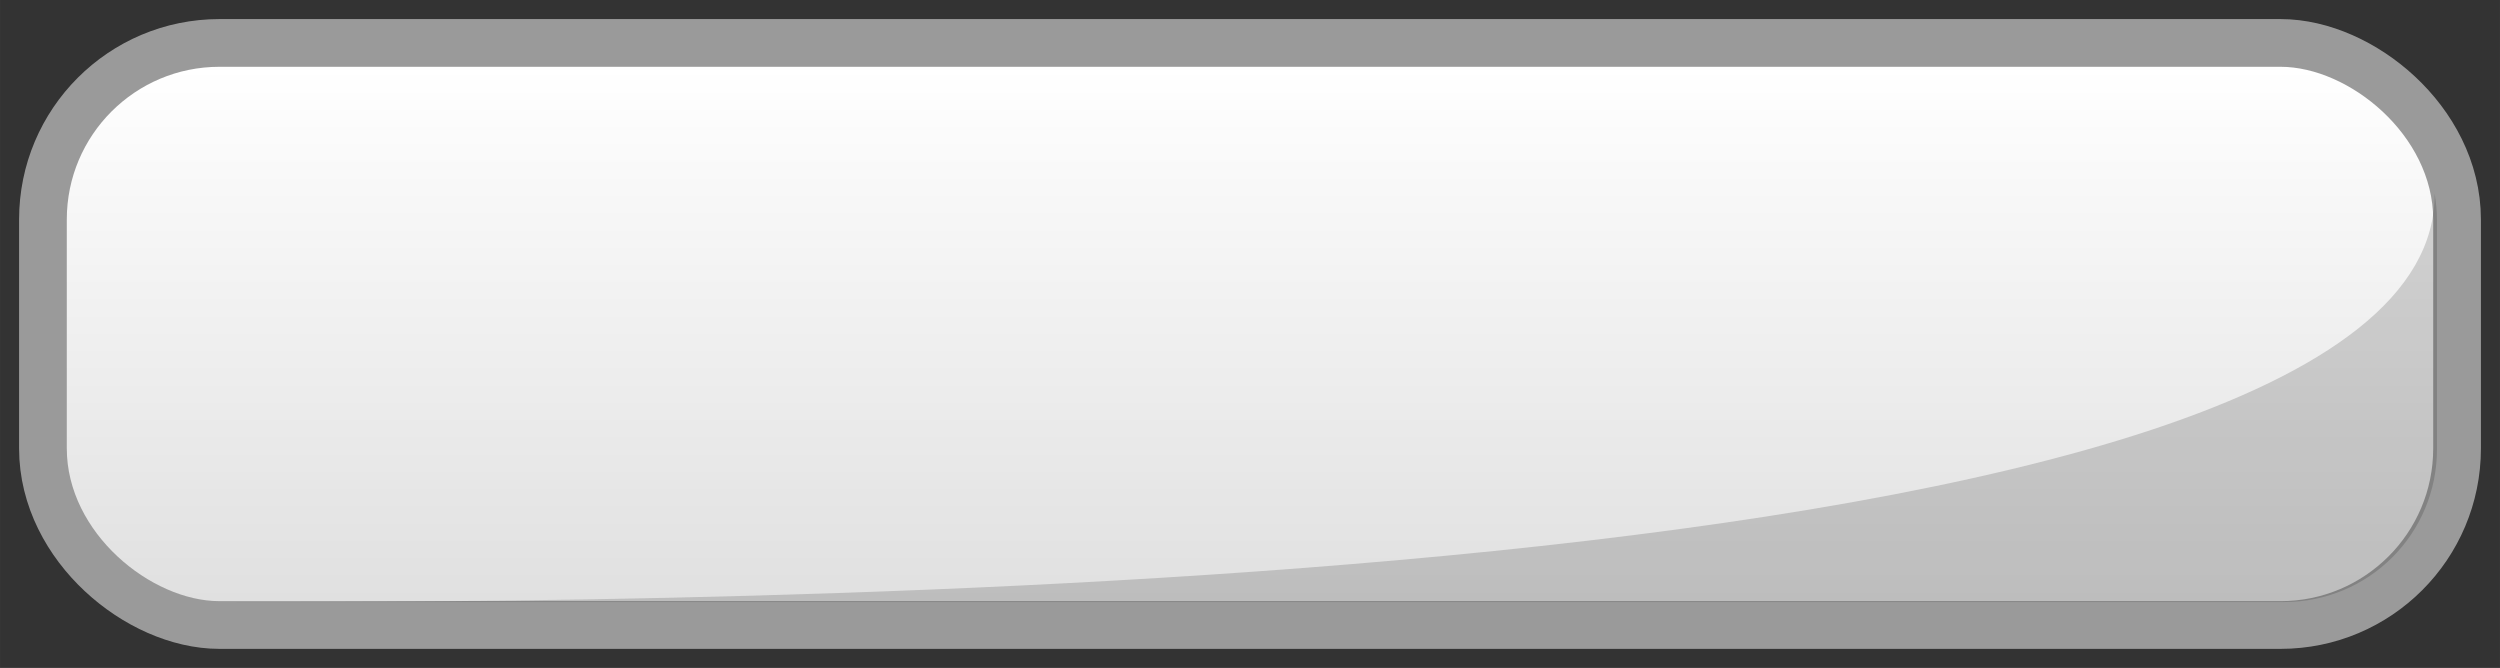 <?xml version="1.0" encoding="UTF-8" standalone="no"?>
<!-- Created with Inkscape (http://www.inkscape.org/) -->

<svg
   xmlns:dc="http://purl.org/dc/elements/1.1/"
   xmlns:cc="http://creativecommons.org/ns#"
   xmlns:rdf="http://www.w3.org/1999/02/22-rdf-syntax-ns#"
   xmlns:svg="http://www.w3.org/2000/svg"
   xmlns="http://www.w3.org/2000/svg"
   xmlns:xlink="http://www.w3.org/1999/xlink"
   xmlns:sodipodi="http://sodipodi.sourceforge.net/DTD/sodipodi-0.dtd"
   xmlns:inkscape="http://www.inkscape.org/namespaces/inkscape"
   width="262"
   height="70"
   viewBox="0 0 69.321 18.521"
   version="1.1"
   id="svg8"
   inkscape:version="0.92.2 2405546, 2018-03-11"
   sodipodi:docname="block_medium.svg">
  <rect x="0" y="0" width="69.321" height="18.521" fill="#333333" stroke="none"/>
  <defs
     id="defs2">
    <linearGradient
       inkscape:collect="always"
       id="linearGradient8747">
      <stop
         style="stop-color:#ffffff;stop-opacity:1"
         offset="0"
         id="stop8743" />
      <stop
         style="stop-color:#e0e0e0;stop-opacity:1"
         offset="1"
         id="stop8745" />
    </linearGradient>
    <linearGradient
       inkscape:collect="always"
       xlink:href="#linearGradient8747"
       id="linearGradient8749"
       x1="230.325"
       y1="-16.933"
       x2="245.142"
       y2="-16.933"
       gradientUnits="userSpaceOnUse" />
  </defs>
  <sodipodi:namedview
     id="base"
     pagecolor="#ffffff"
     bordercolor="#666666"
     borderopacity="1.0"
     inkscape:pageopacity="0.0"
     inkscape:pageshadow="2"
     inkscape:zoom="4.0000001"
     inkscape:cx="105.02081"
     inkscape:cy="1.4704823"
     inkscape:document-units="mm"
     inkscape:current-layer="layer1"
     showgrid="true"
     units="px"
     inkscape:window-width="1916"
     inkscape:window-height="1160"
     inkscape:window-x="0"
     inkscape:window-y="38"
     inkscape:window-maximized="0"
     borderlayer="false"
     fit-margin-top="2"
     fit-margin-left="2"
     fit-margin-right="2"
     fit-margin-bottom="2"
     inkscape:snap-global="true"
     inkscape:snap-smooth-nodes="true">
    <inkscape:grid
       type="xygrid"
       id="grid4485"
       empspacing="8"
       spacingx="1.058"
       spacingy="1.058"
       originx="51.594"
       originy="-50.006" />
  </sodipodi:namedview>
  <g
     inkscape:label="Layer 1"
     inkscape:groupmode="layer"
     id="layer1"
     transform="translate(51.594,-228.473)">
    <rect
       ry="4.233"
       y="-49.742"
       x="230.325"
       height="65.617"
       width="14.817"
       id="rect5278"
       style="opacity:1;fill:none;fill-opacity:1;stroke:#9e9e9e;stroke-width:2.646;stroke-linecap:round;stroke-linejoin:miter;stroke-miterlimit:2;stroke-dasharray:none;stroke-dashoffset:1;stroke-opacity:0.97"
       transform="matrix(0,1,1,0,0,0)" />
    <rect
       style="opacity:1;fill:url(#linearGradient8749);fill-opacity:1;stroke:none;stroke-width:1.058;stroke-linecap:round;stroke-linejoin:miter;stroke-miterlimit:2;stroke-dasharray:none;stroke-dashoffset:1;stroke-opacity:0.97"
       id="rect5264"
       width="14.817"
       height="65.617"
       x="230.325"
       y="-49.742"
       ry="4.233"
       transform="matrix(0,1,1,0,0,0)" />
    <path
       style="opacity:0.2;fill:#000000;fill-opacity:0.783;stroke:none;stroke-width:8;stroke-linecap:round;stroke-linejoin:miter;stroke-miterlimit:2;stroke-dasharray:none;stroke-dashoffset:1;stroke-opacity:0.97"
       d="M 252.752,18.264 C 253,61 67.259,61 21,61 h 216 c 8.864,0 16,-7.136 16,-16 V 21 c 0,-0.935 -0.096,-1.846 -0.248,-2.736 z"
       transform="matrix(0.265,0,0,0.265,-51.065,229.002)"
       id="path8109"
       inkscape:connector-curvature="0"
       sodipodi:nodetypes="ccsssc" />
  </g>
</svg>
